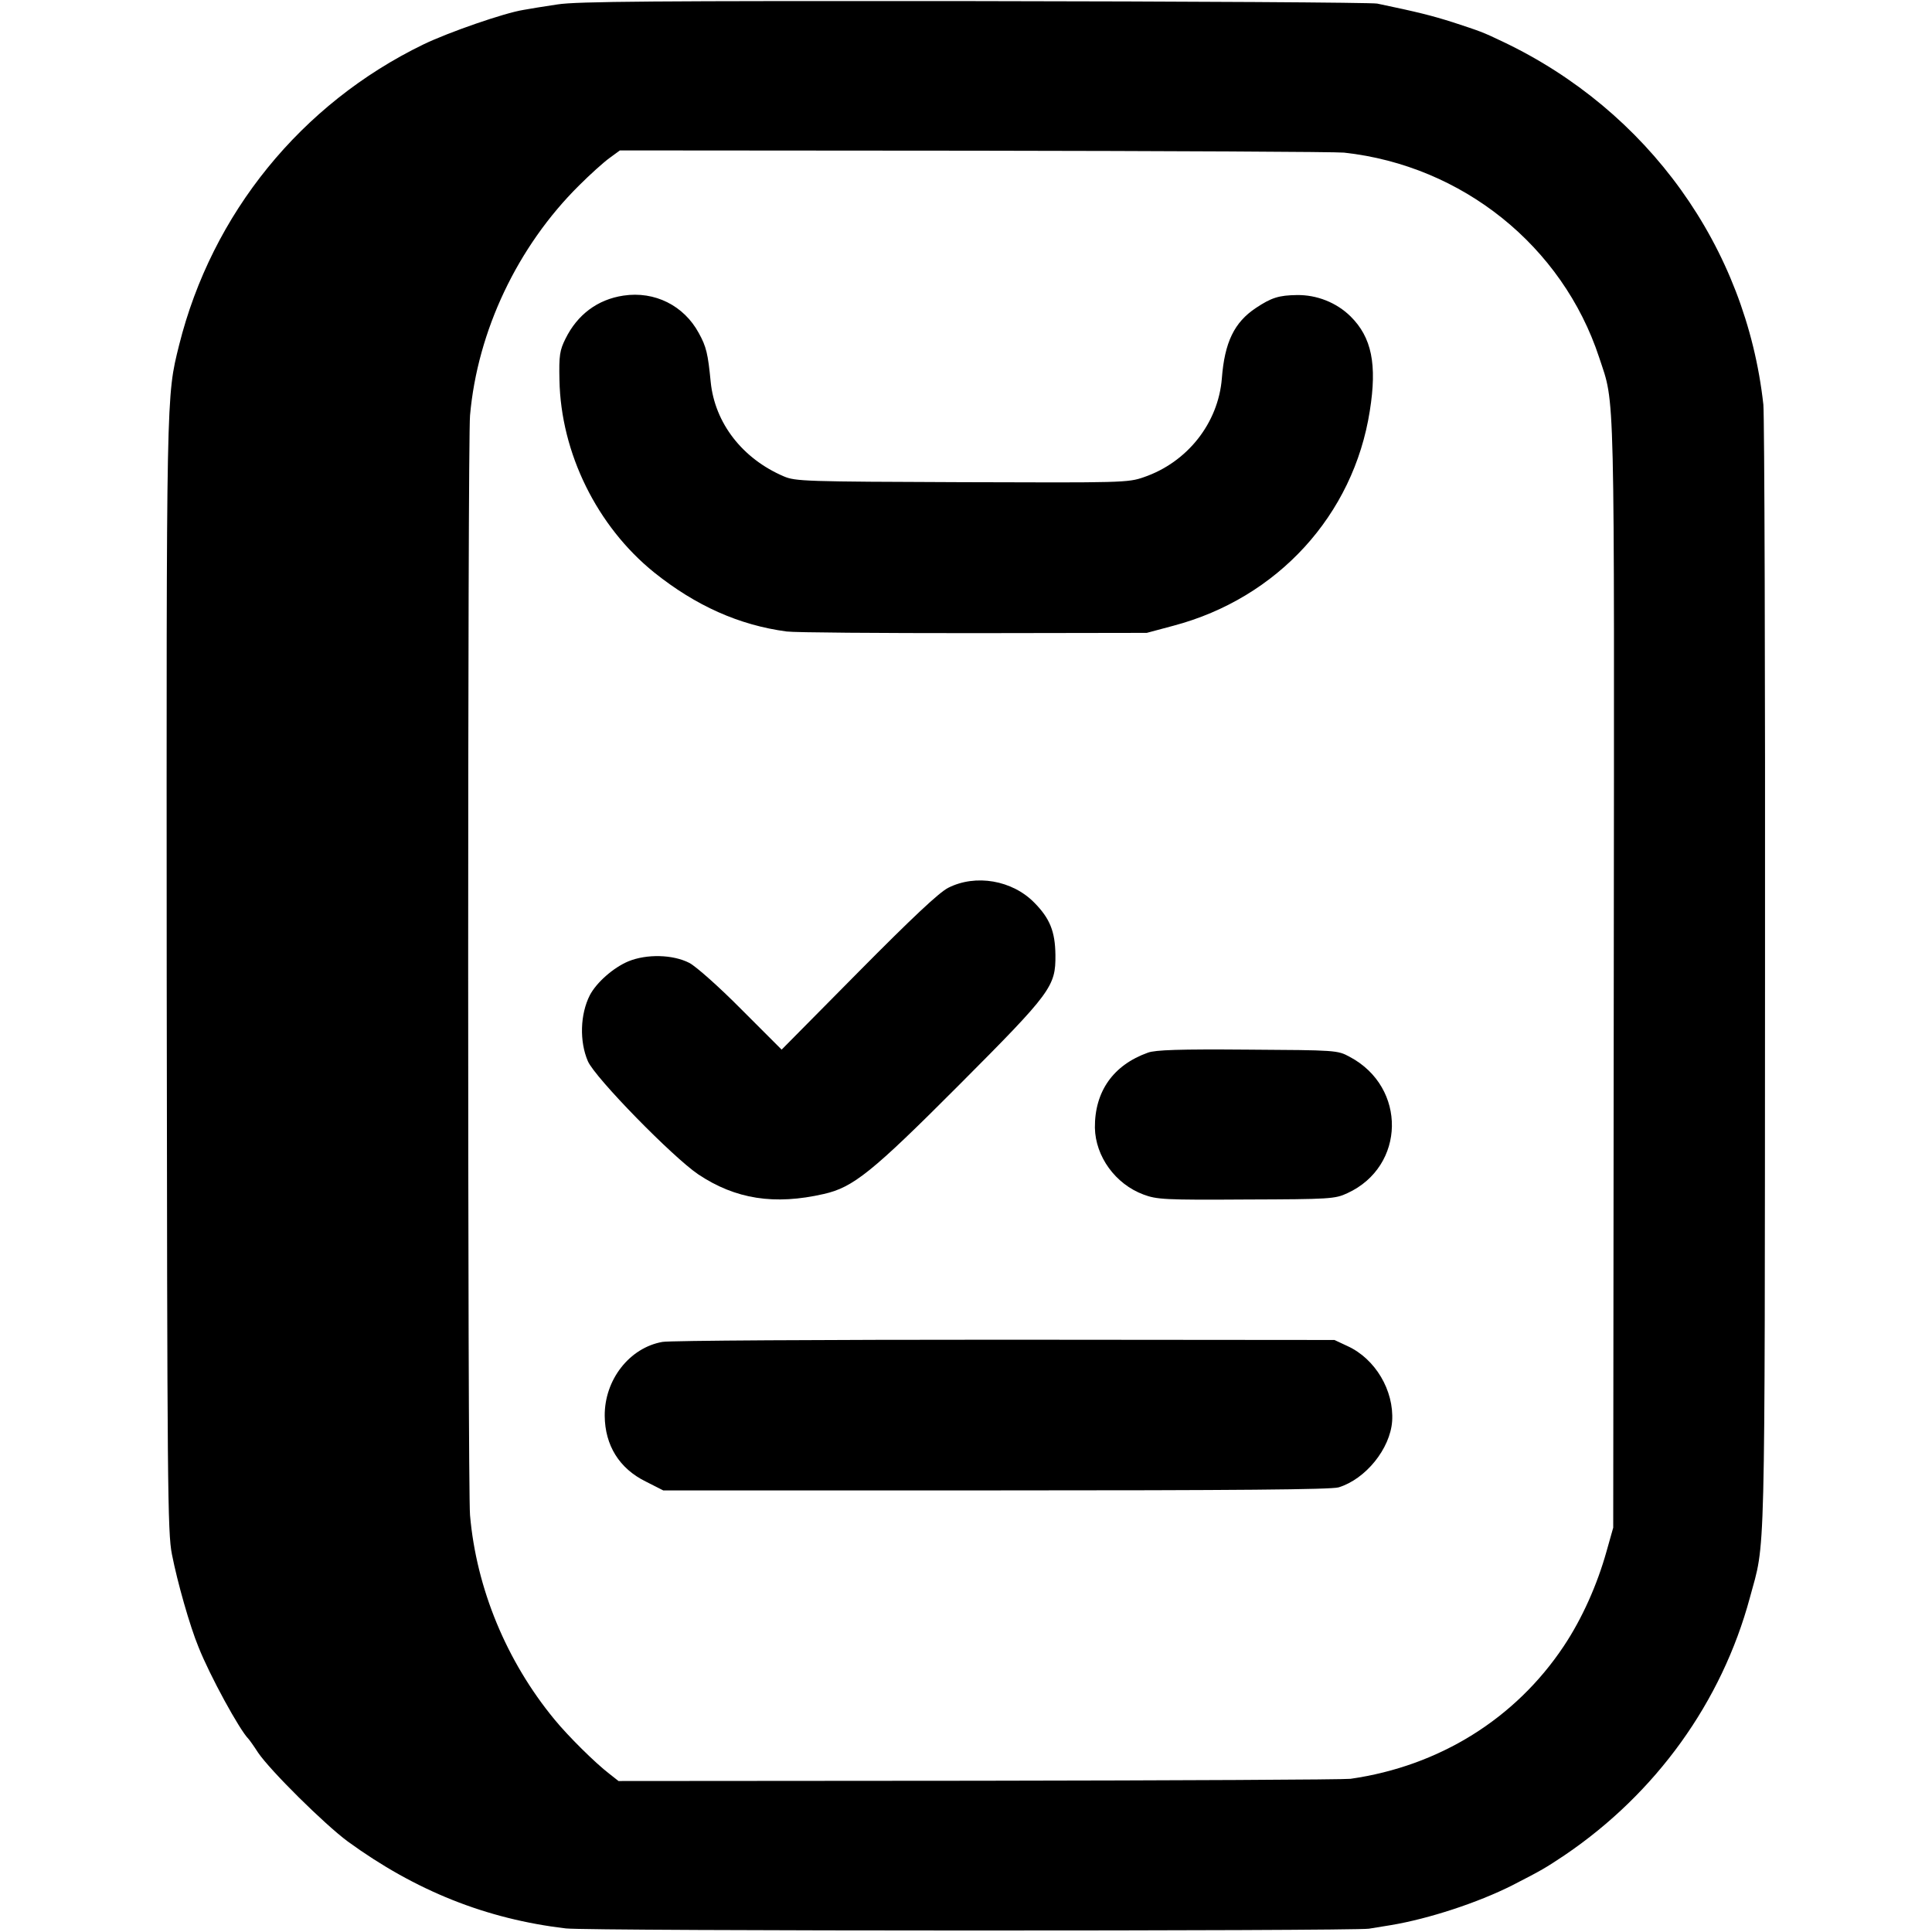 <?xml version="1.0" standalone="no"?>
<!DOCTYPE svg PUBLIC "-//W3C//DTD SVG 20010904//EN"
 "http://www.w3.org/TR/2001/REC-SVG-20010904/DTD/svg10.dtd">
<svg version="1.0" xmlns="http://www.w3.org/2000/svg"
 width="700pt" height="700pt" viewBox="0 0 700 700"
 preserveAspectRatio="xMidYMid meet">
<g transform="translate(0,700) scale(0.1,-0.1)"
fill="#000000" stroke="none">
<path d="M2020 6984 c-47 -7 -103 -16 -124 -20 -69 -11 -271 -81 -362 -125
-443 -215 -766 -613 -885 -1089 -47 -190 -46 -155 -45 -2285 2 -1857 3 -2017
19 -2097 20 -102 65 -260 96 -335 41 -104 149 -301 181 -333 3 -3 19 -25 35
-50 45 -66 240 -259 325 -322 246 -179 502 -281 790 -315 83 -10 2850 -10
2910 -1 25 4 61 10 80 13 137 23 314 81 439 144 109 56 119 62 191 110 330
224 568 554 670 932 57 211 54 68 55 2244 1 1100 -2 2035 -6 2079 -63 571
-418 1065 -944 1315 -75 36 -83 38 -180 70 -79 25 -127 37 -275 68 -19 4 -676
8 -1460 9 -1156 1 -1441 -1 -1510 -12z m2850 -537 c428 -47 791 -338 924 -742
58 -177 55 -55 53 -2235 l-2 -2005 -24 -85 c-34 -122 -89 -245 -155 -344 -175
-263 -451 -435 -773 -481 -24 -3 -630 -6 -1347 -7 l-1305 -1 -33 26 c-51 39
-150 137 -199 197 -174 211 -283 475 -306 740 -9 96 -9 3891 0 3985 27 306
172 612 395 833 40 40 90 85 111 100 l37 27 1285 -1 c706 -1 1309 -4 1339 -7z"/>
<path d="M2259 5929 c-94 -14 -167 -69 -210 -156 -21 -42 -24 -61 -22 -150 5
-264 136 -530 343 -697 151 -121 308 -191 480 -214 30 -4 336 -6 680 -6 l625
1 97 26 c377 100 652 401 711 778 27 169 7 267 -70 343 -51 50 -122 78 -194
77 -65 -1 -92 -9 -149 -47 -78 -52 -113 -124 -123 -255 -13 -162 -125 -304
-283 -358 -57 -20 -78 -20 -659 -18 -566 2 -603 3 -645 21 -150 64 -250 193
-265 342 -10 103 -16 128 -43 177 -54 100 -160 153 -273 136z"/>
<path d="M3435 3783 c-33 -17 -130 -108 -325 -305 l-278 -281 -146 146 c-81
82 -165 156 -188 168 -60 31 -155 33 -221 6 -55 -23 -116 -77 -140 -123 -35
-69 -38 -167 -7 -239 26 -60 308 -348 400 -410 135 -90 276 -112 455 -71 106
24 174 78 490 395 335 336 350 357 349 471 -1 85 -20 132 -76 189 -80 82 -213
105 -313 54z"/>
<path d="M4159 3186 c-126 -45 -193 -141 -192 -272 2 -104 74 -204 176 -242
48 -18 77 -20 372 -18 305 1 322 2 367 23 211 97 216 384 8 494 -44 24 -49 24
-370 26 -247 2 -334 -1 -361 -11z"/>
<path d="M2400 2138 c-119 -21 -210 -137 -209 -268 1 -107 53 -191 149 -238
l63 -32 1204 0 c872 0 1216 3 1243 11 98 30 187 140 194 240 7 111 -61 226
-162 272 l-47 22 -1195 1 c-657 0 -1215 -3 -1240 -8z"/>
</g>
</svg>
